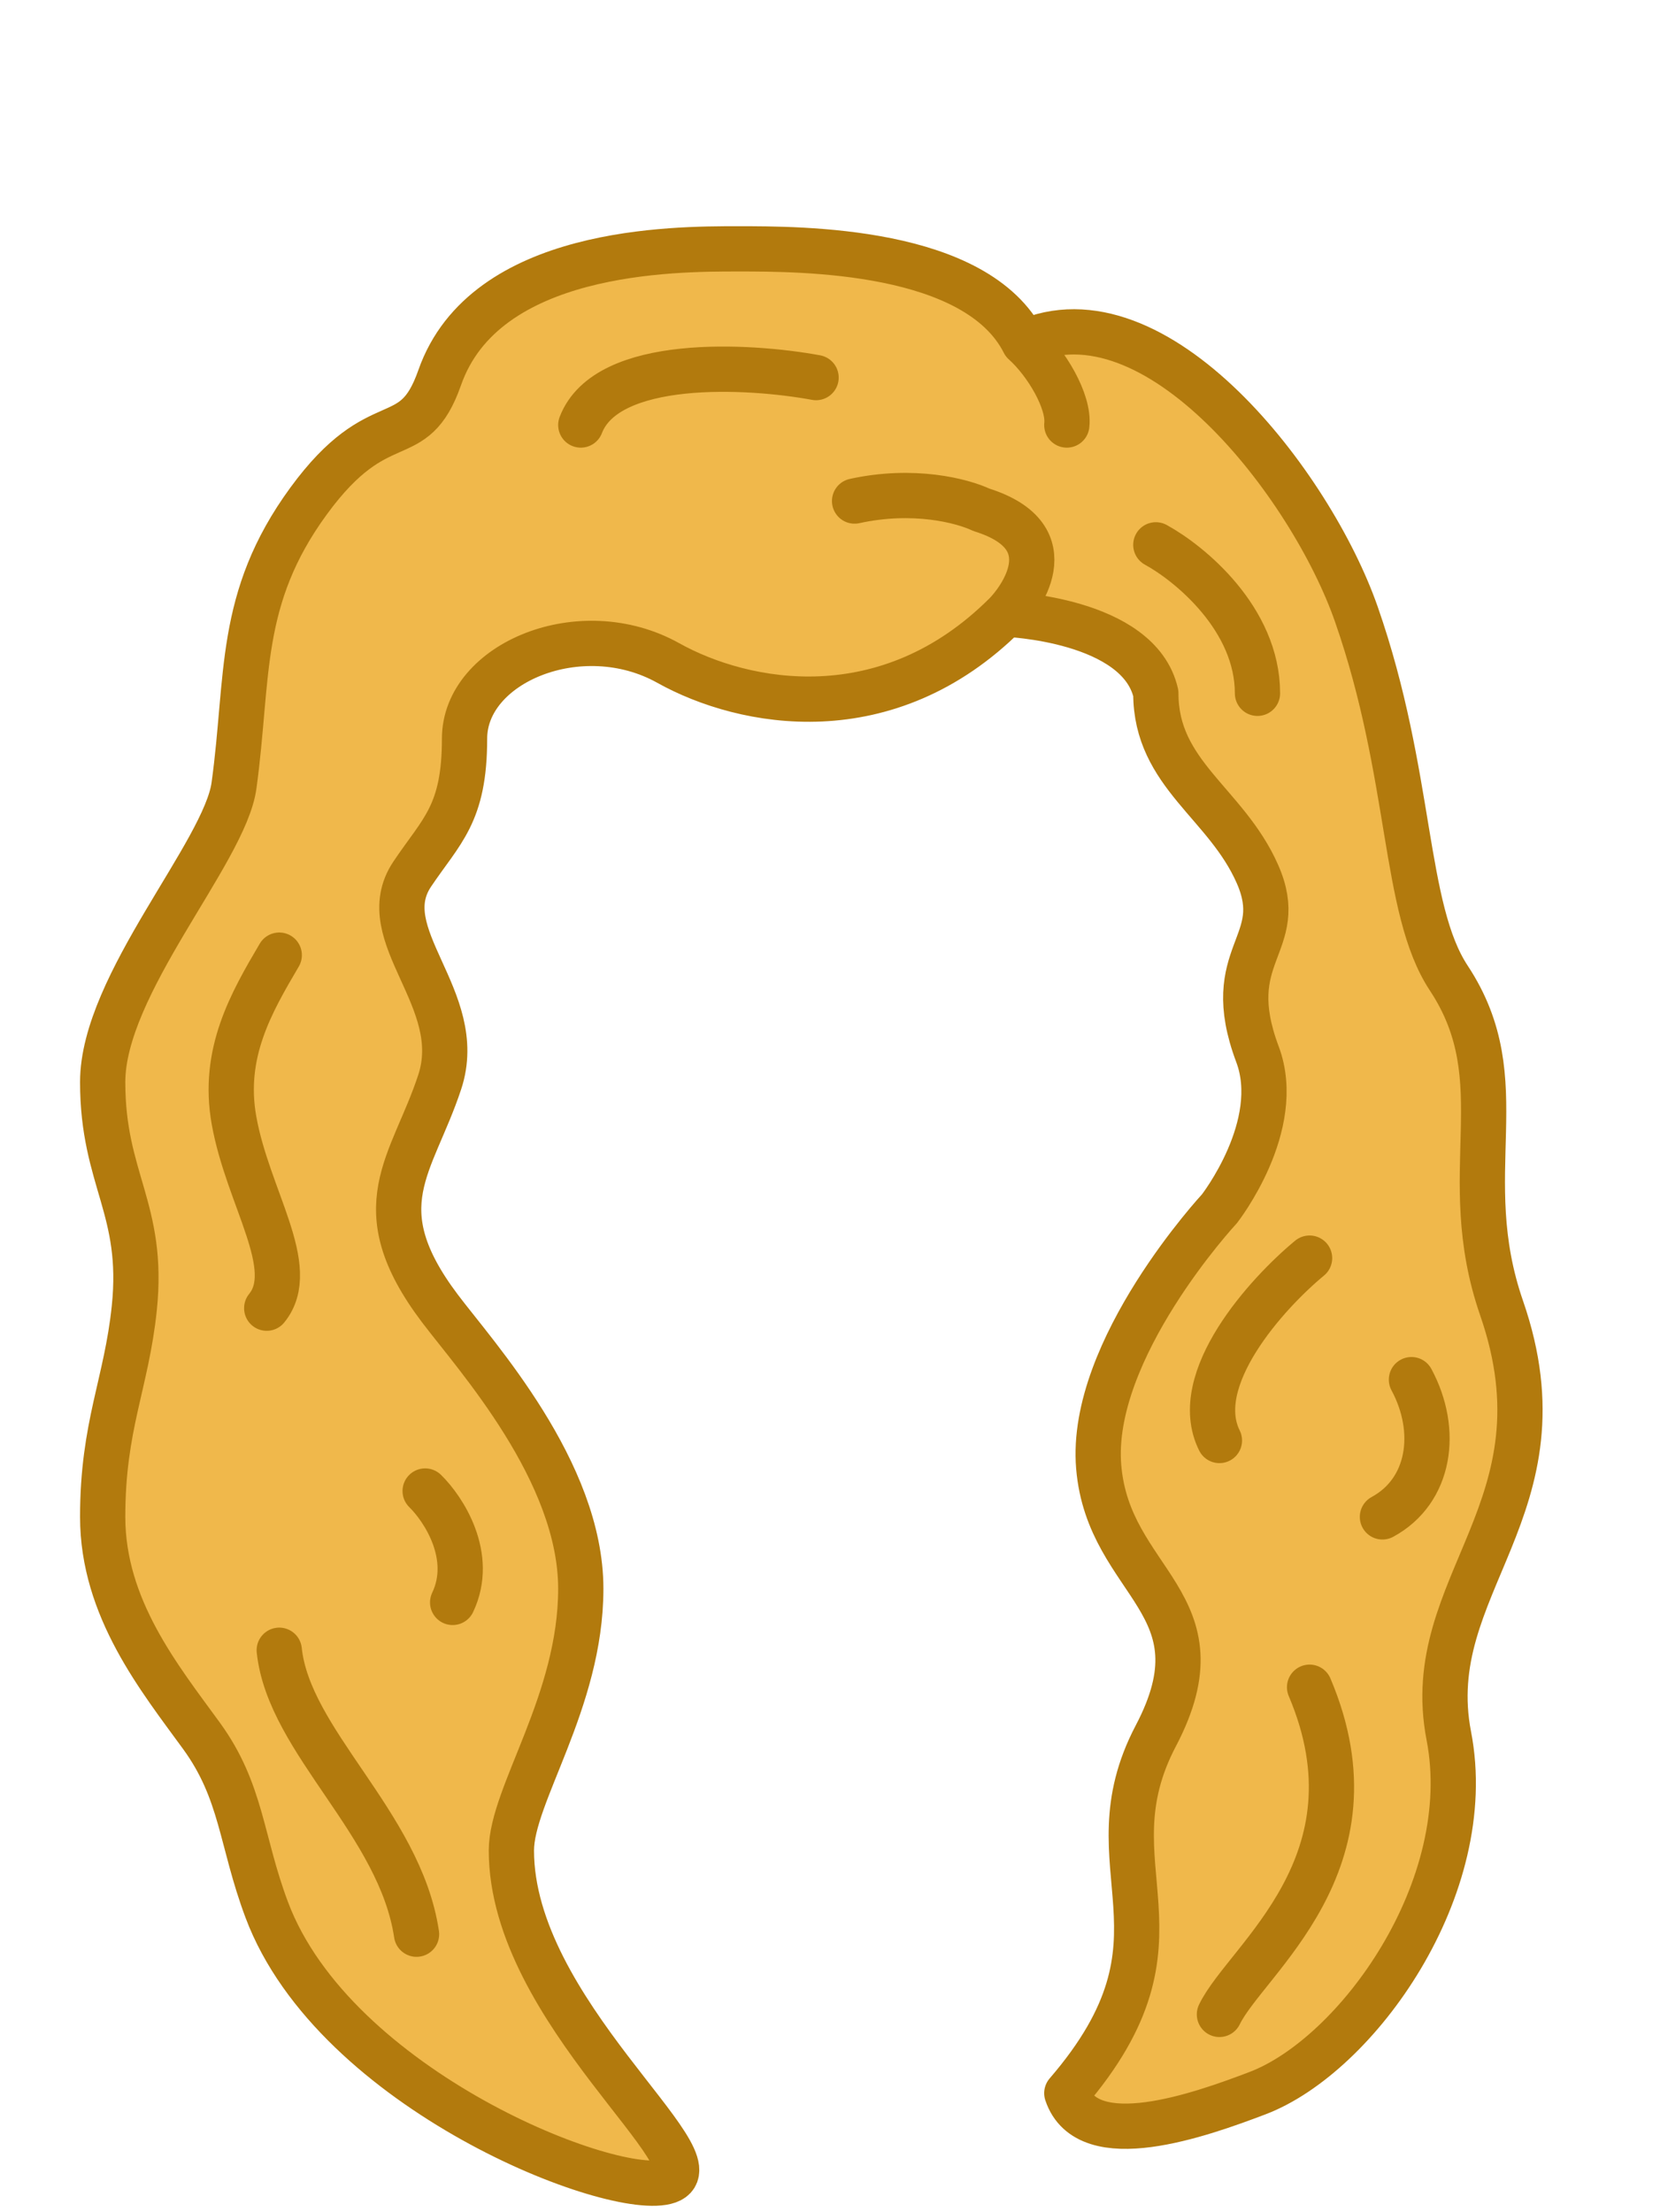 <svg width="258" height="342" viewBox="0 0 258 342" fill="none" xmlns="http://www.w3.org/2000/svg">
<path d="M103.353 102.505C115.155 109.085 137.26 113.237 155.543 94.966C155.543 94.966 176.153 95.672 178.78 107.195C178.78 119.727 189.661 124.145 194.502 135.148C199.344 146.151 188.617 147.342 194.502 163.004C198.656 174.057 188.617 186.891 188.617 186.891C188.617 186.891 168.422 208.633 169.942 226.793C171.461 244.953 189.608 247.772 178.78 268.379C167.952 288.985 185.971 299.324 165.01 323.633C168.199 333.22 185.651 326.998 194.502 323.633C209.879 317.787 228.634 291.804 224.095 268.379C219.555 244.953 242.984 233.207 232.266 202.262C225.02 181.339 234.71 167.305 224.095 151.232C216.977 140.454 218.52 119.979 209.795 94.966C202.814 74.956 178.78 43.756 158.388 52.971C151.063 38.475 124.155 38.476 114.188 38.476L114.092 38.476C104.203 38.476 74.993 38.476 68.013 58.38C63.864 70.208 58.781 62.345 47.728 77.469C36.675 92.593 38.52 104.597 36.193 121.466C34.764 131.826 15.882 152.199 15.882 167.305C15.882 182.41 22.372 186.883 20.771 202.262C19.552 213.965 15.883 220.414 15.882 234.532C15.882 248.649 24.684 259.479 31.161 268.379C37.448 277.018 37.25 284.59 41.254 295.268C51.725 323.19 95.21 340.135 103.353 337.226C111.497 334.318 79.099 311.012 79.099 286.109C79.099 277.52 89.834 263.095 89.834 245.644C89.834 227.484 73.623 209.705 68.013 202.262C56.151 186.524 63.761 180.203 68.013 167.305C72.264 154.406 57.429 144.584 63.761 135.148C68.276 128.42 71.854 125.901 71.854 114.203C71.854 102.505 89.834 94.966 103.353 102.505Z" fill="#F0B84B"/>
<path d="M155.543 94.966C137.26 113.237 115.155 109.085 103.353 102.505C89.834 94.966 71.854 102.505 71.854 114.203C71.854 125.901 68.276 128.42 63.761 135.148C57.429 144.584 72.264 154.406 68.013 167.305C63.761 180.203 56.151 186.524 68.013 202.262C73.623 209.705 89.834 227.484 89.834 245.644C89.834 263.095 79.099 277.52 79.099 286.109C79.099 311.012 111.497 334.318 103.353 337.226C95.21 340.135 51.725 323.19 41.254 295.268C37.25 284.59 37.448 277.018 31.161 268.379C24.684 259.479 15.882 248.649 15.882 234.532C15.883 220.414 19.552 213.965 20.771 202.262C22.372 186.883 15.882 182.41 15.882 167.305C15.882 152.199 34.764 131.826 36.193 121.466C38.52 104.597 36.675 92.593 47.728 77.469C58.781 62.345 63.864 70.208 68.013 58.38C74.993 38.476 104.203 38.476 114.092 38.476C123.981 38.476 151.039 38.429 158.388 52.971M155.543 94.966C155.543 94.966 176.153 95.672 178.78 107.195C178.78 119.727 189.661 124.145 194.502 135.148C199.344 146.151 188.617 147.342 194.502 163.004C198.656 174.057 188.617 186.891 188.617 186.891C188.617 186.891 168.422 208.633 169.942 226.793C171.461 244.953 189.608 247.772 178.78 268.379C167.952 288.985 185.971 299.324 165.01 323.633C168.199 333.22 185.651 326.998 194.502 323.633C209.879 317.787 228.634 291.804 224.095 268.379C219.555 244.953 242.984 233.207 232.266 202.262C225.02 181.339 234.71 167.305 224.095 151.232C216.977 140.454 218.52 119.979 209.795 94.966C202.814 74.956 178.78 43.756 158.388 52.971M155.543 94.966C157.425 93.086 165.425 83.083 151.811 78.83C148.801 77.412 141.278 75.473 132.184 77.469M158.388 52.971C161.825 56.043 165.416 62.056 165.01 65.714M43.193 255.15C44.697 269.332 61.857 281.901 64.429 299.053M65.761 230.532C68.595 233.294 73.413 240.606 70.013 247.755M126.227 58.38C115.776 56.453 93.866 55.221 89.834 65.714M202.56 260.867C214.116 288.052 192.711 302.973 188.617 311.454M178.78 84.24C184.021 87.097 194.502 95.686 194.502 107.195M43.193 147.678C38.833 155.077 34.346 162.854 36.193 173.214C38.34 185.251 46.316 196.033 41.254 202.262M202.56 194.522C195.95 199.983 183.908 213.268 188.617 222.719M218.317 213.311C222.587 221.246 221.219 230.532 213.831 234.532" stroke="#B27A0D" stroke-width="7" stroke-linecap="round" stroke-linejoin="round"/>
</svg>
